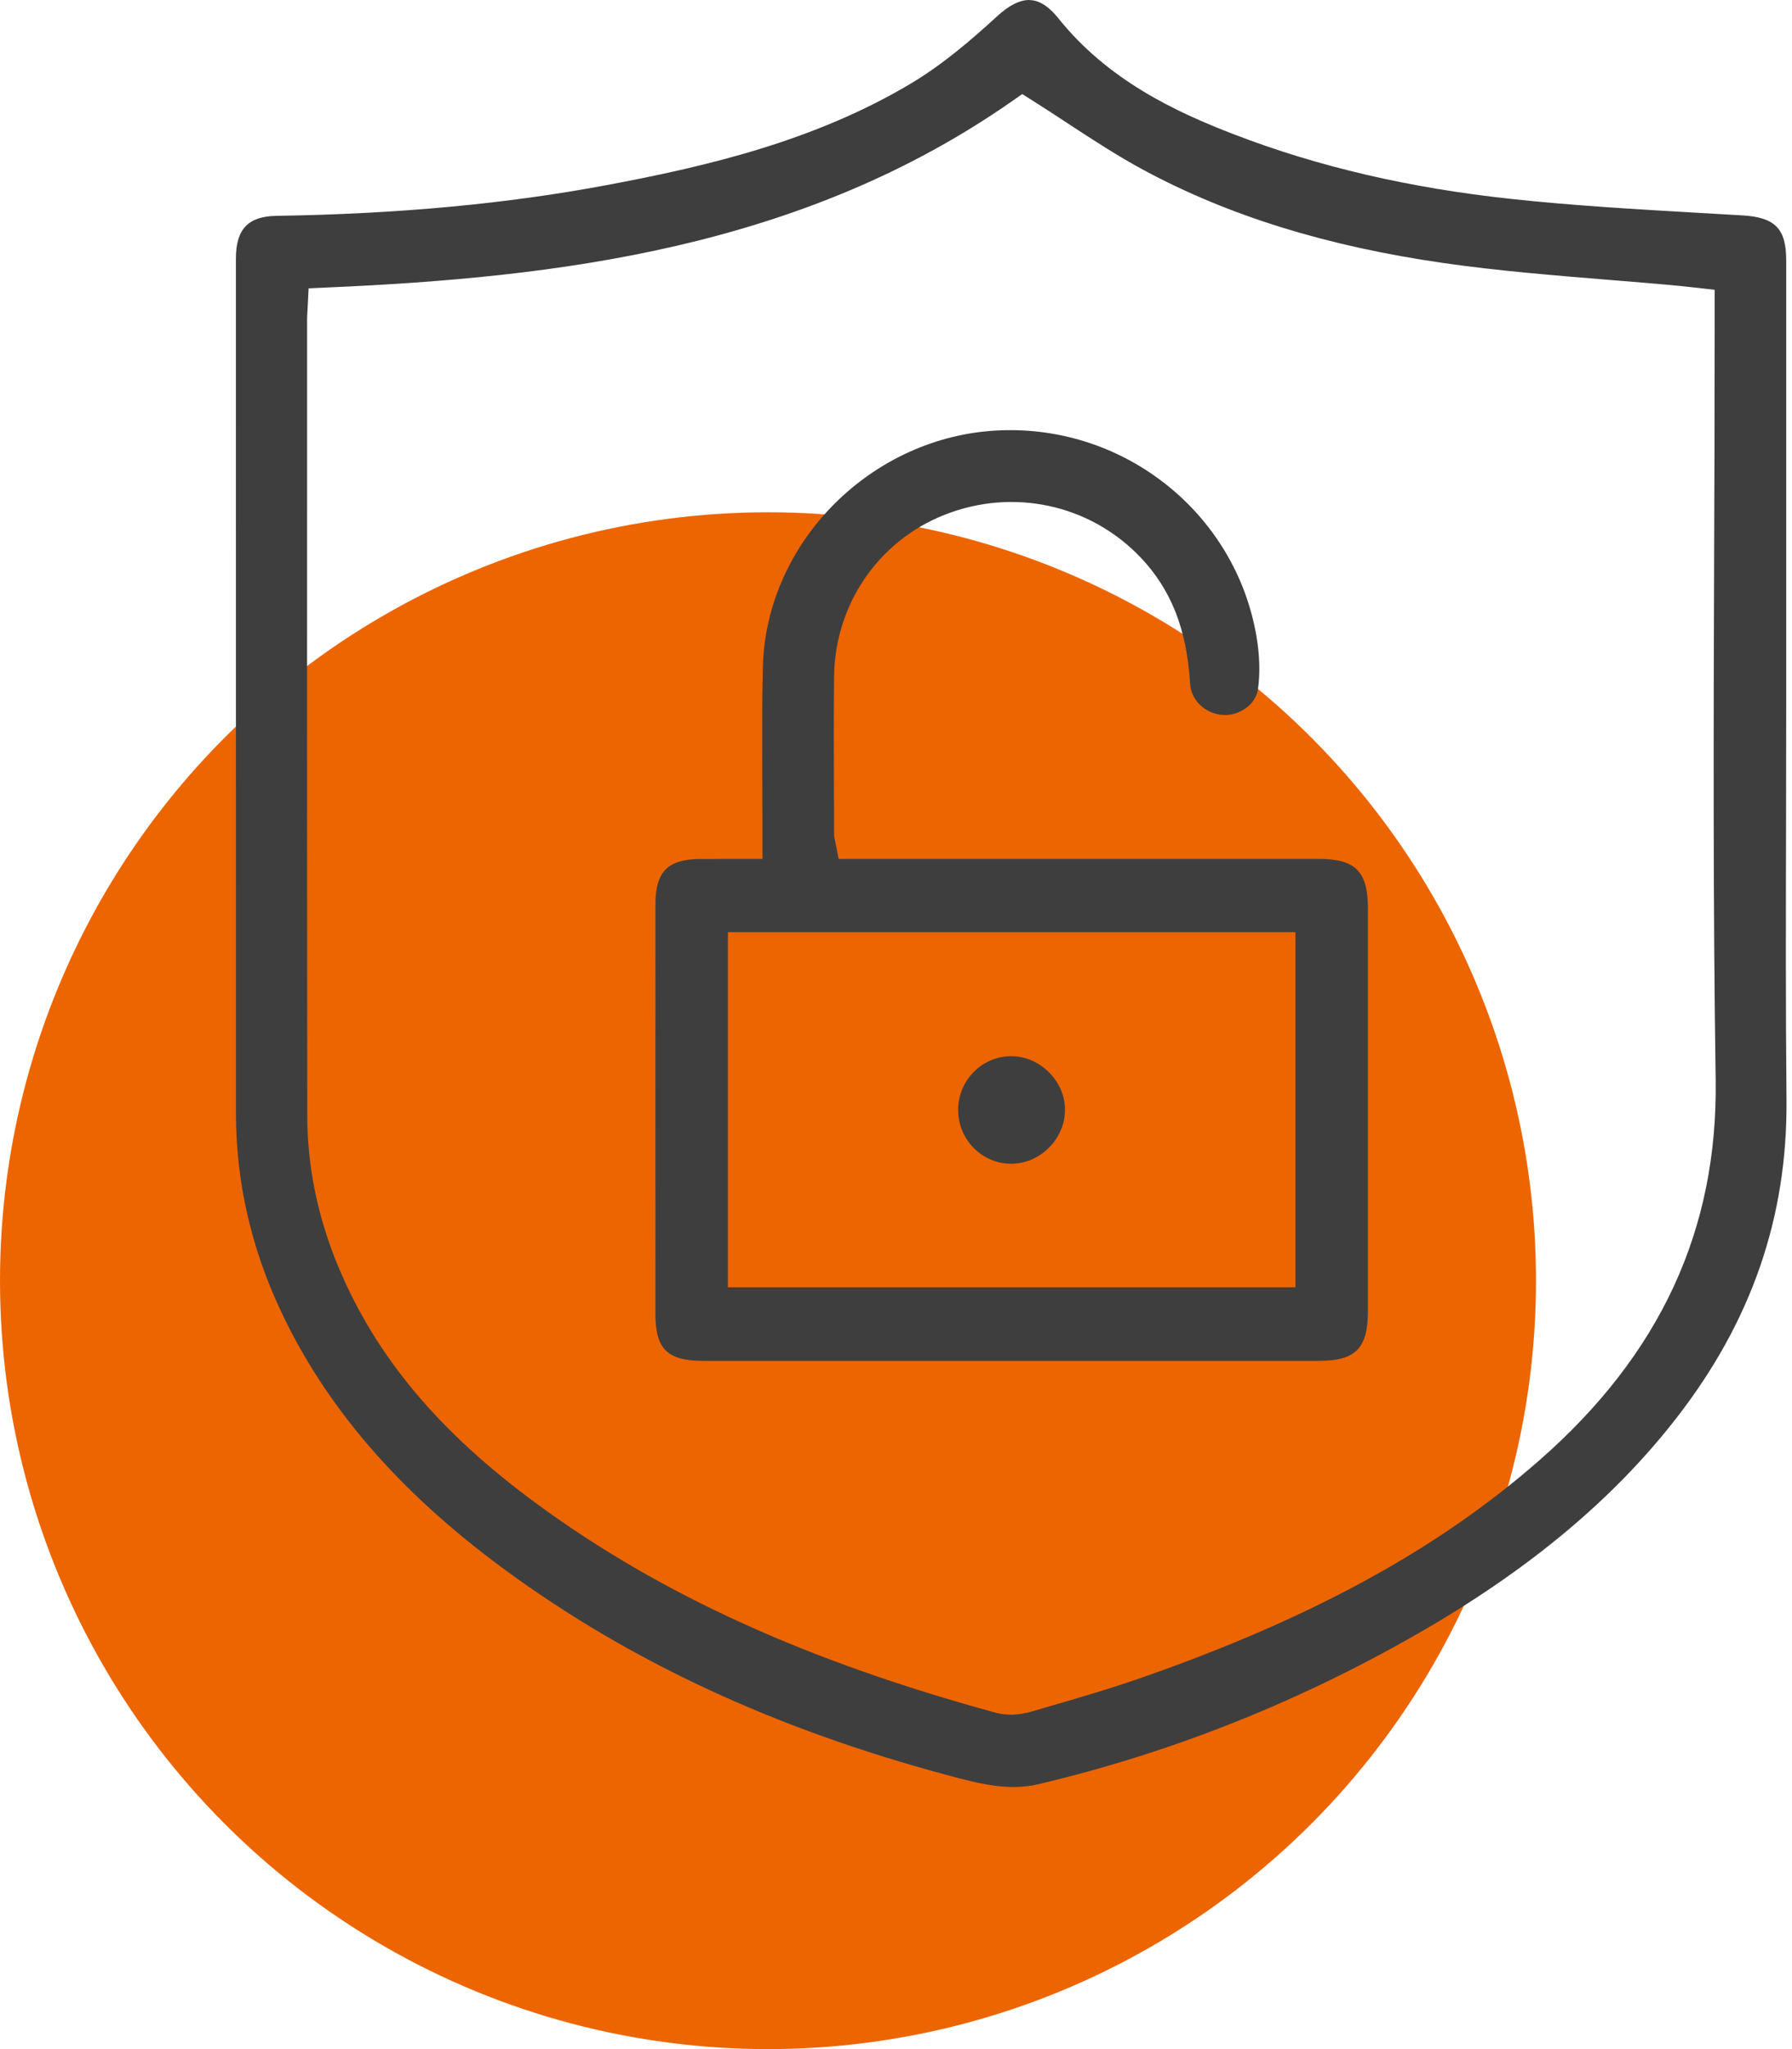 <svg width="70" height="80" viewBox="0 0 70 80" fill="none" xmlns="http://www.w3.org/2000/svg">
<circle cx="30" cy="50" r="30" fill="#EC6500"/>
<path d="M40.201 0C39.83 0 39.415 0.209 38.966 0.621C38.008 1.499 36.854 2.502 35.583 3.26C31.838 5.493 27.66 6.485 23.706 7.226C19.791 7.959 15.574 8.352 10.809 8.427C9.691 8.444 9.215 8.943 9.215 10.099V15.581C9.215 24.88 9.215 34.179 9.218 43.482C9.218 46.121 9.806 48.707 10.965 51.173C12.74 54.955 15.597 58.254 19.69 61.261C24.603 64.87 30.277 67.503 37.035 69.312C38.236 69.632 39.37 69.939 40.569 69.655C45.705 68.445 50.679 66.475 55.352 63.797C59.697 61.309 63.013 58.547 65.493 55.353C68.422 51.58 69.827 47.514 69.785 42.922C69.751 39.338 69.76 35.696 69.768 32.173C69.771 30.607 69.774 29.044 69.774 27.477V22.33C69.774 18.276 69.774 14.218 69.774 10.163C69.774 8.932 69.344 8.488 68.074 8.41C67.469 8.374 66.862 8.338 66.257 8.305C63.888 8.168 61.441 8.026 59.036 7.767C55.048 7.338 51.509 6.515 48.215 5.25C45.9 4.361 43.269 3.124 41.332 0.702C40.984 0.268 40.63 0.033 40.276 0.006C40.251 0.006 40.226 0.003 40.201 0.003V0ZM39.459 66.941C39.284 66.941 39.1 66.921 38.919 66.874C31.523 64.856 25.824 62.264 20.98 58.72C17.168 55.927 14.707 52.998 13.236 49.504C12.42 47.562 12.004 45.563 12.002 43.562C11.993 35.395 11.993 27.229 11.996 19.061V12.473C11.996 12.354 12.004 12.234 12.013 12.092L12.055 11.256L12.69 11.228C21.78 10.838 31.328 9.687 39.551 3.938L39.93 3.673L40.321 3.918C40.786 4.211 41.246 4.512 41.703 4.813C42.67 5.445 43.67 6.1 44.687 6.646C48.006 8.43 51.833 9.614 56.386 10.269C58.498 10.573 60.675 10.748 62.779 10.921C63.746 10.999 64.713 11.077 65.677 11.169C65.817 11.183 65.956 11.197 66.112 11.217L66.979 11.314V12.872C66.979 15.765 66.97 18.66 66.959 21.553C66.937 28.302 66.915 35.28 67.018 42.141C67.107 48.013 64.855 52.879 60.126 57.017C56.169 60.484 51.247 63.173 44.643 65.483C43.319 65.946 41.959 66.339 40.644 66.72L40.301 66.821C40.109 66.876 39.797 66.946 39.454 66.946L39.459 66.941Z" fill="#3E3E3E"/>
<path d="M27.985 33.536C27.776 33.536 27.576 33.536 27.375 33.536C26.085 33.541 25.603 34.024 25.603 35.314C25.6 40.645 25.603 45.976 25.603 51.307C25.603 52.67 26.074 53.13 27.464 53.13C35.485 53.13 43.505 53.13 51.525 53.13C52.952 53.13 53.434 52.639 53.434 51.184C53.434 45.945 53.434 40.706 53.434 35.467C53.434 34.021 52.949 33.533 51.514 33.533H38.818H32.759L32.648 32.97C32.639 32.92 32.628 32.881 32.623 32.85C32.603 32.764 32.581 32.669 32.581 32.549C32.581 31.978 32.581 31.41 32.575 30.838C32.57 29.392 32.567 27.895 32.581 26.421C32.611 23.61 34.3 21.129 36.884 20.104C39.562 19.039 42.571 19.686 44.547 21.756C45.748 23.013 46.364 24.579 46.487 26.686C46.526 27.352 47.091 27.882 47.805 27.915C48.373 27.94 49.048 27.542 49.14 26.901C49.226 26.296 49.207 25.585 49.081 24.847C48.267 20.059 43.953 16.598 39.052 16.802C34.072 17.005 29.919 21.149 29.8 26.042C29.766 27.419 29.772 28.826 29.777 30.186C29.777 30.816 29.783 31.446 29.783 32.076V32.588V33.533H28.49C28.317 33.533 28.15 33.533 27.988 33.533L27.985 33.536ZM50.605 50.259H28.434V36.392H50.605V50.259Z" fill="#3E3E3E"/>
<path d="M37.428 43.359C37.417 42.206 38.322 41.261 39.462 41.236C40.605 41.211 41.611 42.203 41.602 43.345C41.594 44.468 40.63 45.43 39.51 45.435C38.375 45.441 37.439 44.508 37.428 43.359Z" fill="#3E3E3E"/>
</svg>
